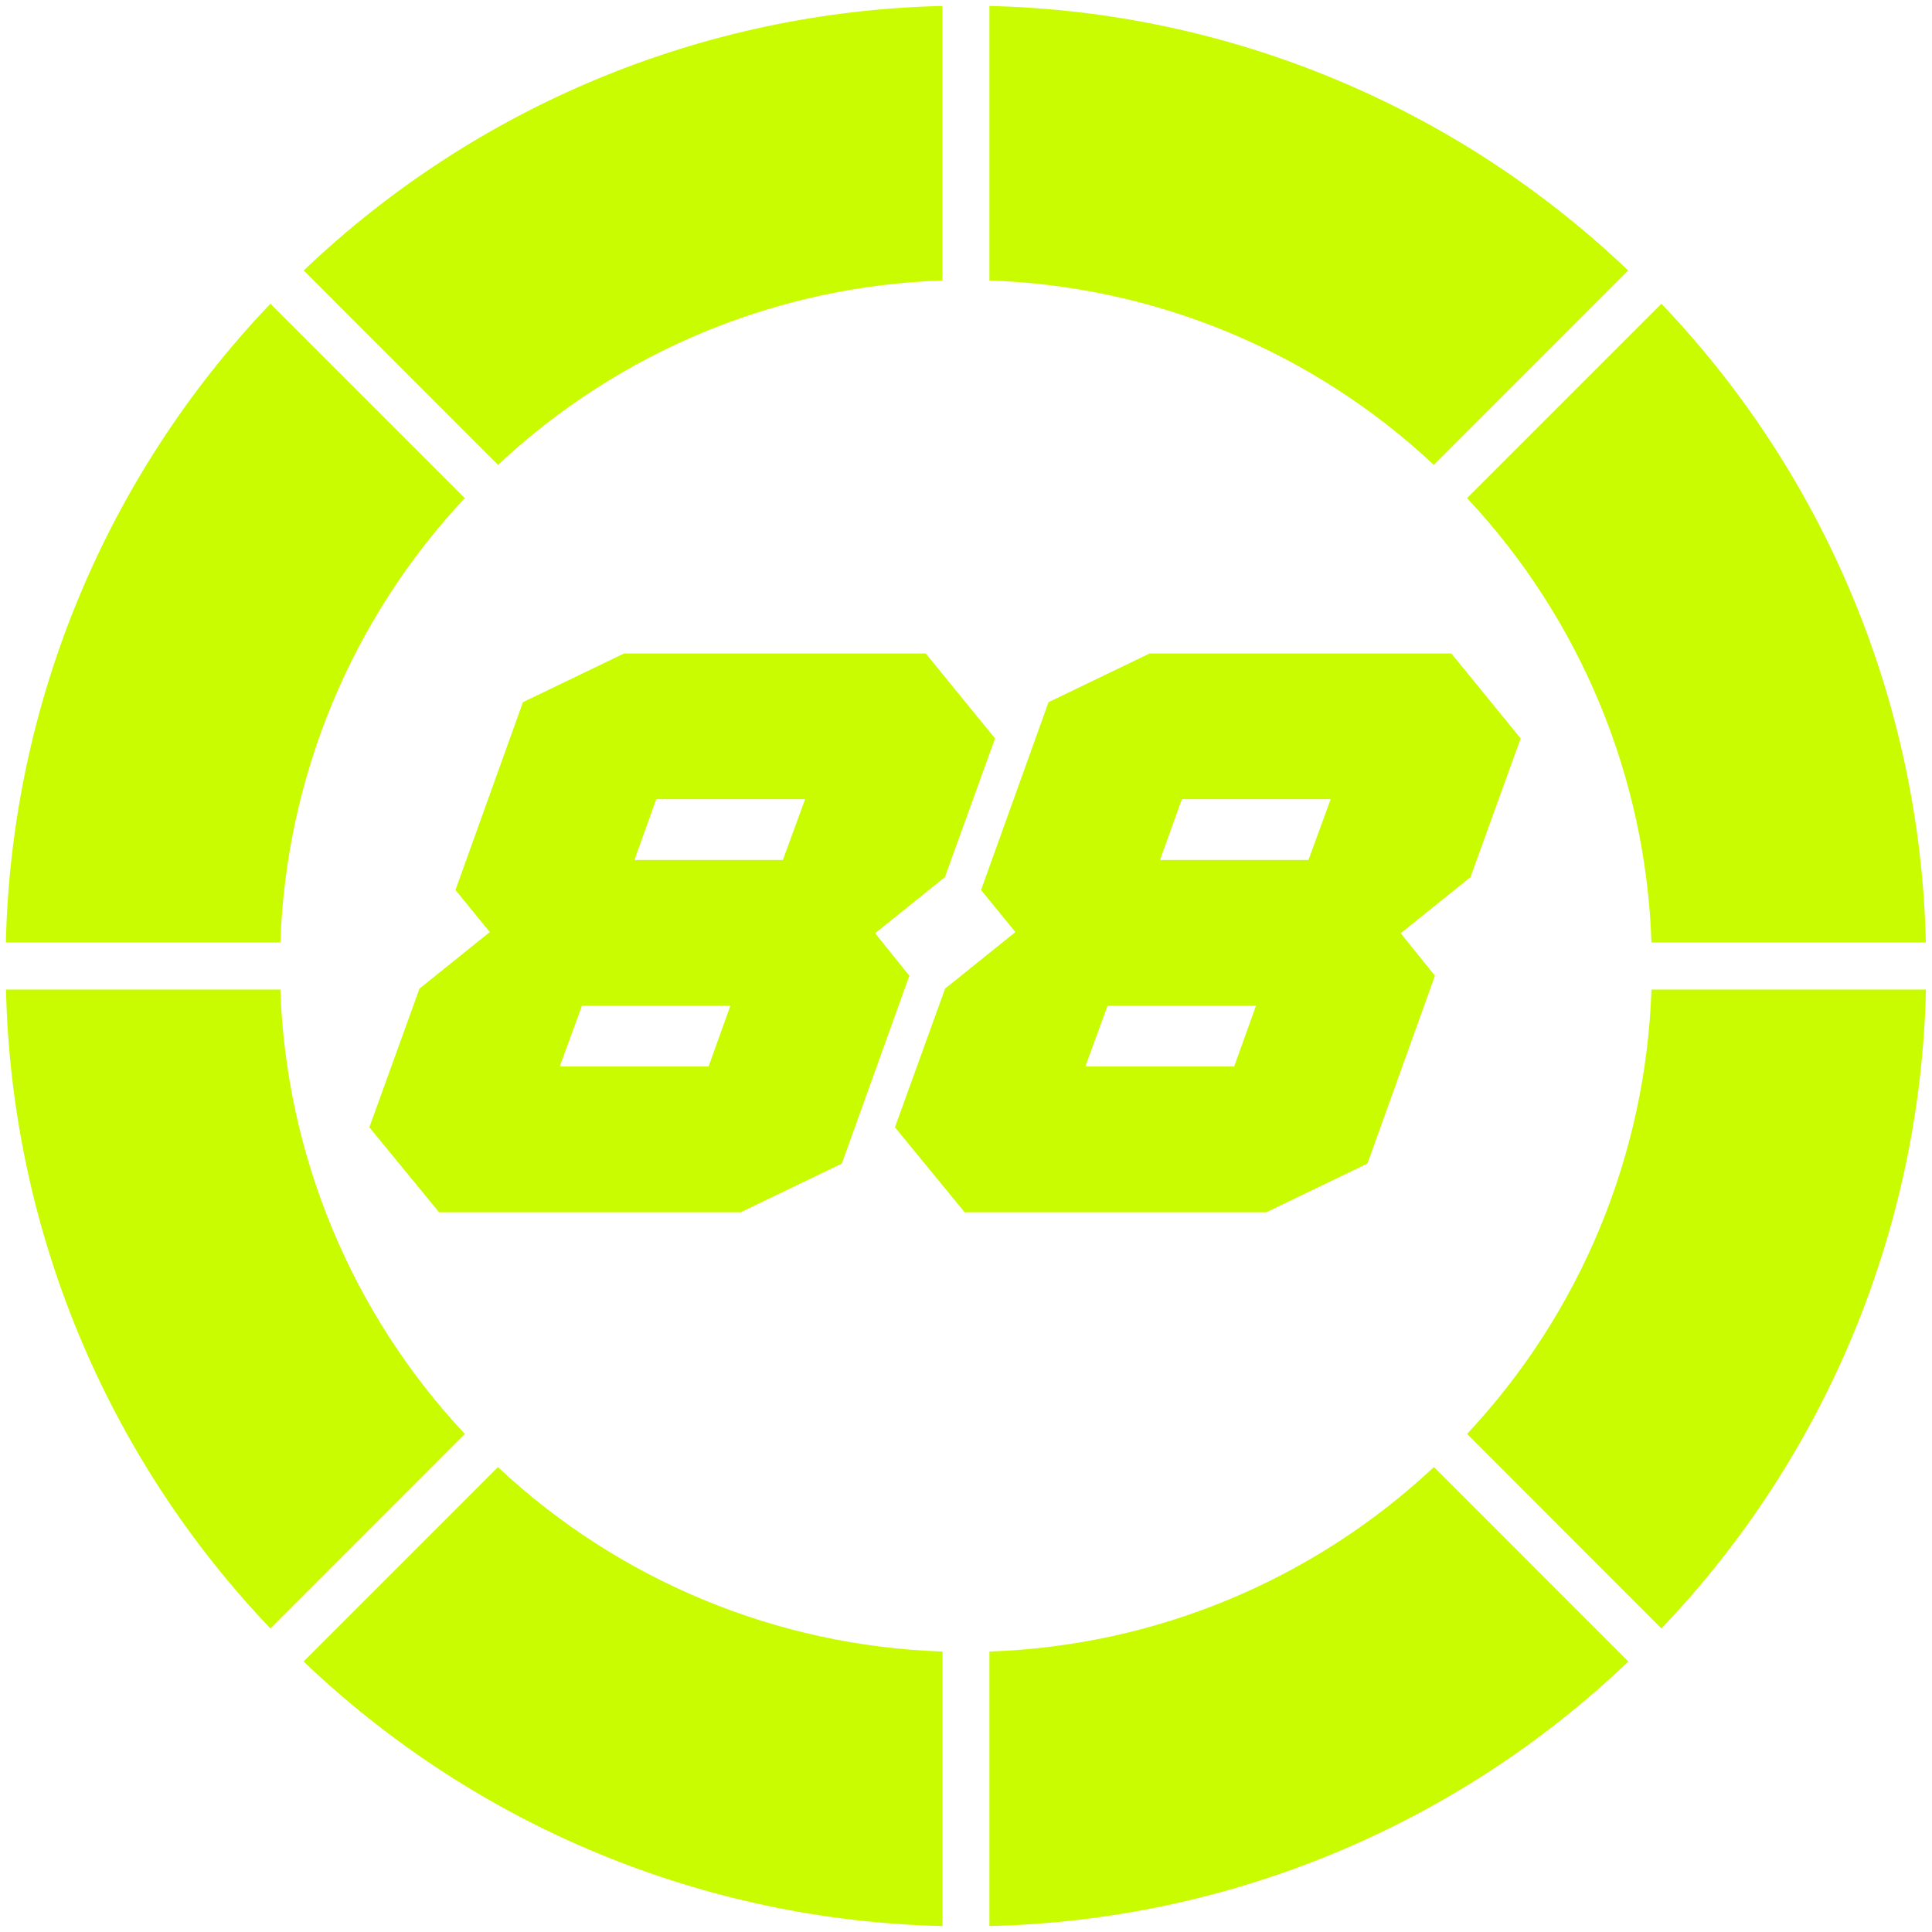 <svg width="68" height="68" viewBox="0 0 68 68" fill="none" xmlns="http://www.w3.org/2000/svg">
<g clip-path="url(#clip0_2969_20944)">
<path d="M9.869 33.172C10.065 27.344 12.372 21.785 16.36 17.53L16.347 17.519L9.518 10.69C3.721 16.762 0.4 24.779 0.207 33.172H9.864H9.869Z" fill="#C9FC01"/>
<path d="M17.528 16.363C21.783 12.375 27.341 10.068 33.169 9.872C33.168 9.867 33.168 9.861 33.169 9.856V0.21C24.778 0.403 16.761 3.723 10.69 9.52L17.517 16.35L17.528 16.363Z" fill="#C9FC01"/>
<path d="M50.467 51.636C46.212 55.625 40.653 57.932 34.824 58.128C34.825 58.133 34.825 58.139 34.824 58.144V67.79C43.219 67.599 51.239 64.278 57.312 58.479L50.483 51.648L50.467 51.636Z" fill="#C9FC01"/>
<path d="M33.168 58.128C27.339 57.932 21.779 55.625 17.524 51.636L17.515 51.648L10.685 58.479C16.758 64.278 24.779 67.599 33.174 67.79V58.144C33.171 58.139 33.169 58.134 33.168 58.128Z" fill="#C9FC01"/>
<path d="M16.36 50.469C12.372 46.214 10.065 40.656 9.868 34.828H0.211C0.401 43.222 3.72 51.242 9.518 57.316L16.347 50.485C16.35 50.479 16.354 50.473 16.36 50.469Z" fill="#C9FC01"/>
<path d="M58.126 34.828C57.93 40.656 55.623 46.215 51.635 50.47C51.639 50.472 51.644 50.476 51.647 50.48L58.476 57.316C64.275 51.243 67.596 43.222 67.787 34.828H58.13H58.126Z" fill="#C9FC01"/>
<path d="M51.635 17.531C55.623 21.786 57.929 27.344 58.126 33.172H67.783C67.591 24.78 64.272 16.763 58.476 10.691L51.647 17.52L51.635 17.531Z" fill="#C9FC01"/>
<path d="M34.824 9.872C40.653 10.068 46.212 12.374 50.467 16.363L50.477 16.35L57.305 9.52C51.234 3.723 43.216 0.403 34.824 0.21V9.856C34.825 9.861 34.825 9.867 34.824 9.872Z" fill="#C9FC01"/>
<path d="M21.965 23H32.584L35.022 25.99L33.257 30.872L30.801 32.847L32.006 34.342L29.63 40.953L26.072 42.667H15.453L13 39.677L14.765 34.795L17.239 32.806L16.031 31.325L18.406 24.714L21.965 23ZM23.098 28.129L22.329 30.269H27.554L28.337 28.129H23.098ZM25.707 35.398H20.483L19.7 37.538H24.939L25.707 35.398Z" fill="#C9FC01"/>
<path d="M40.464 23H51.083L53.522 25.99L51.756 30.872L49.3 32.847L50.505 34.342L48.13 40.953L44.571 42.667H33.952L31.499 39.677L33.265 34.795L35.738 32.806L34.53 31.325L36.905 24.714L40.464 23ZM41.597 28.129L40.828 30.269H46.053L46.836 28.129H41.597ZM44.207 35.398H38.982L38.199 37.538H43.438L44.207 35.398Z" fill="#C9FC01"/>
</g>
<defs>
<clipPath id="clip0_2969_20944">
<rect width="67.58" height="67.58" fill="white" transform="translate(0.211 0.21)"/>
</clipPath>
</defs>
</svg>
